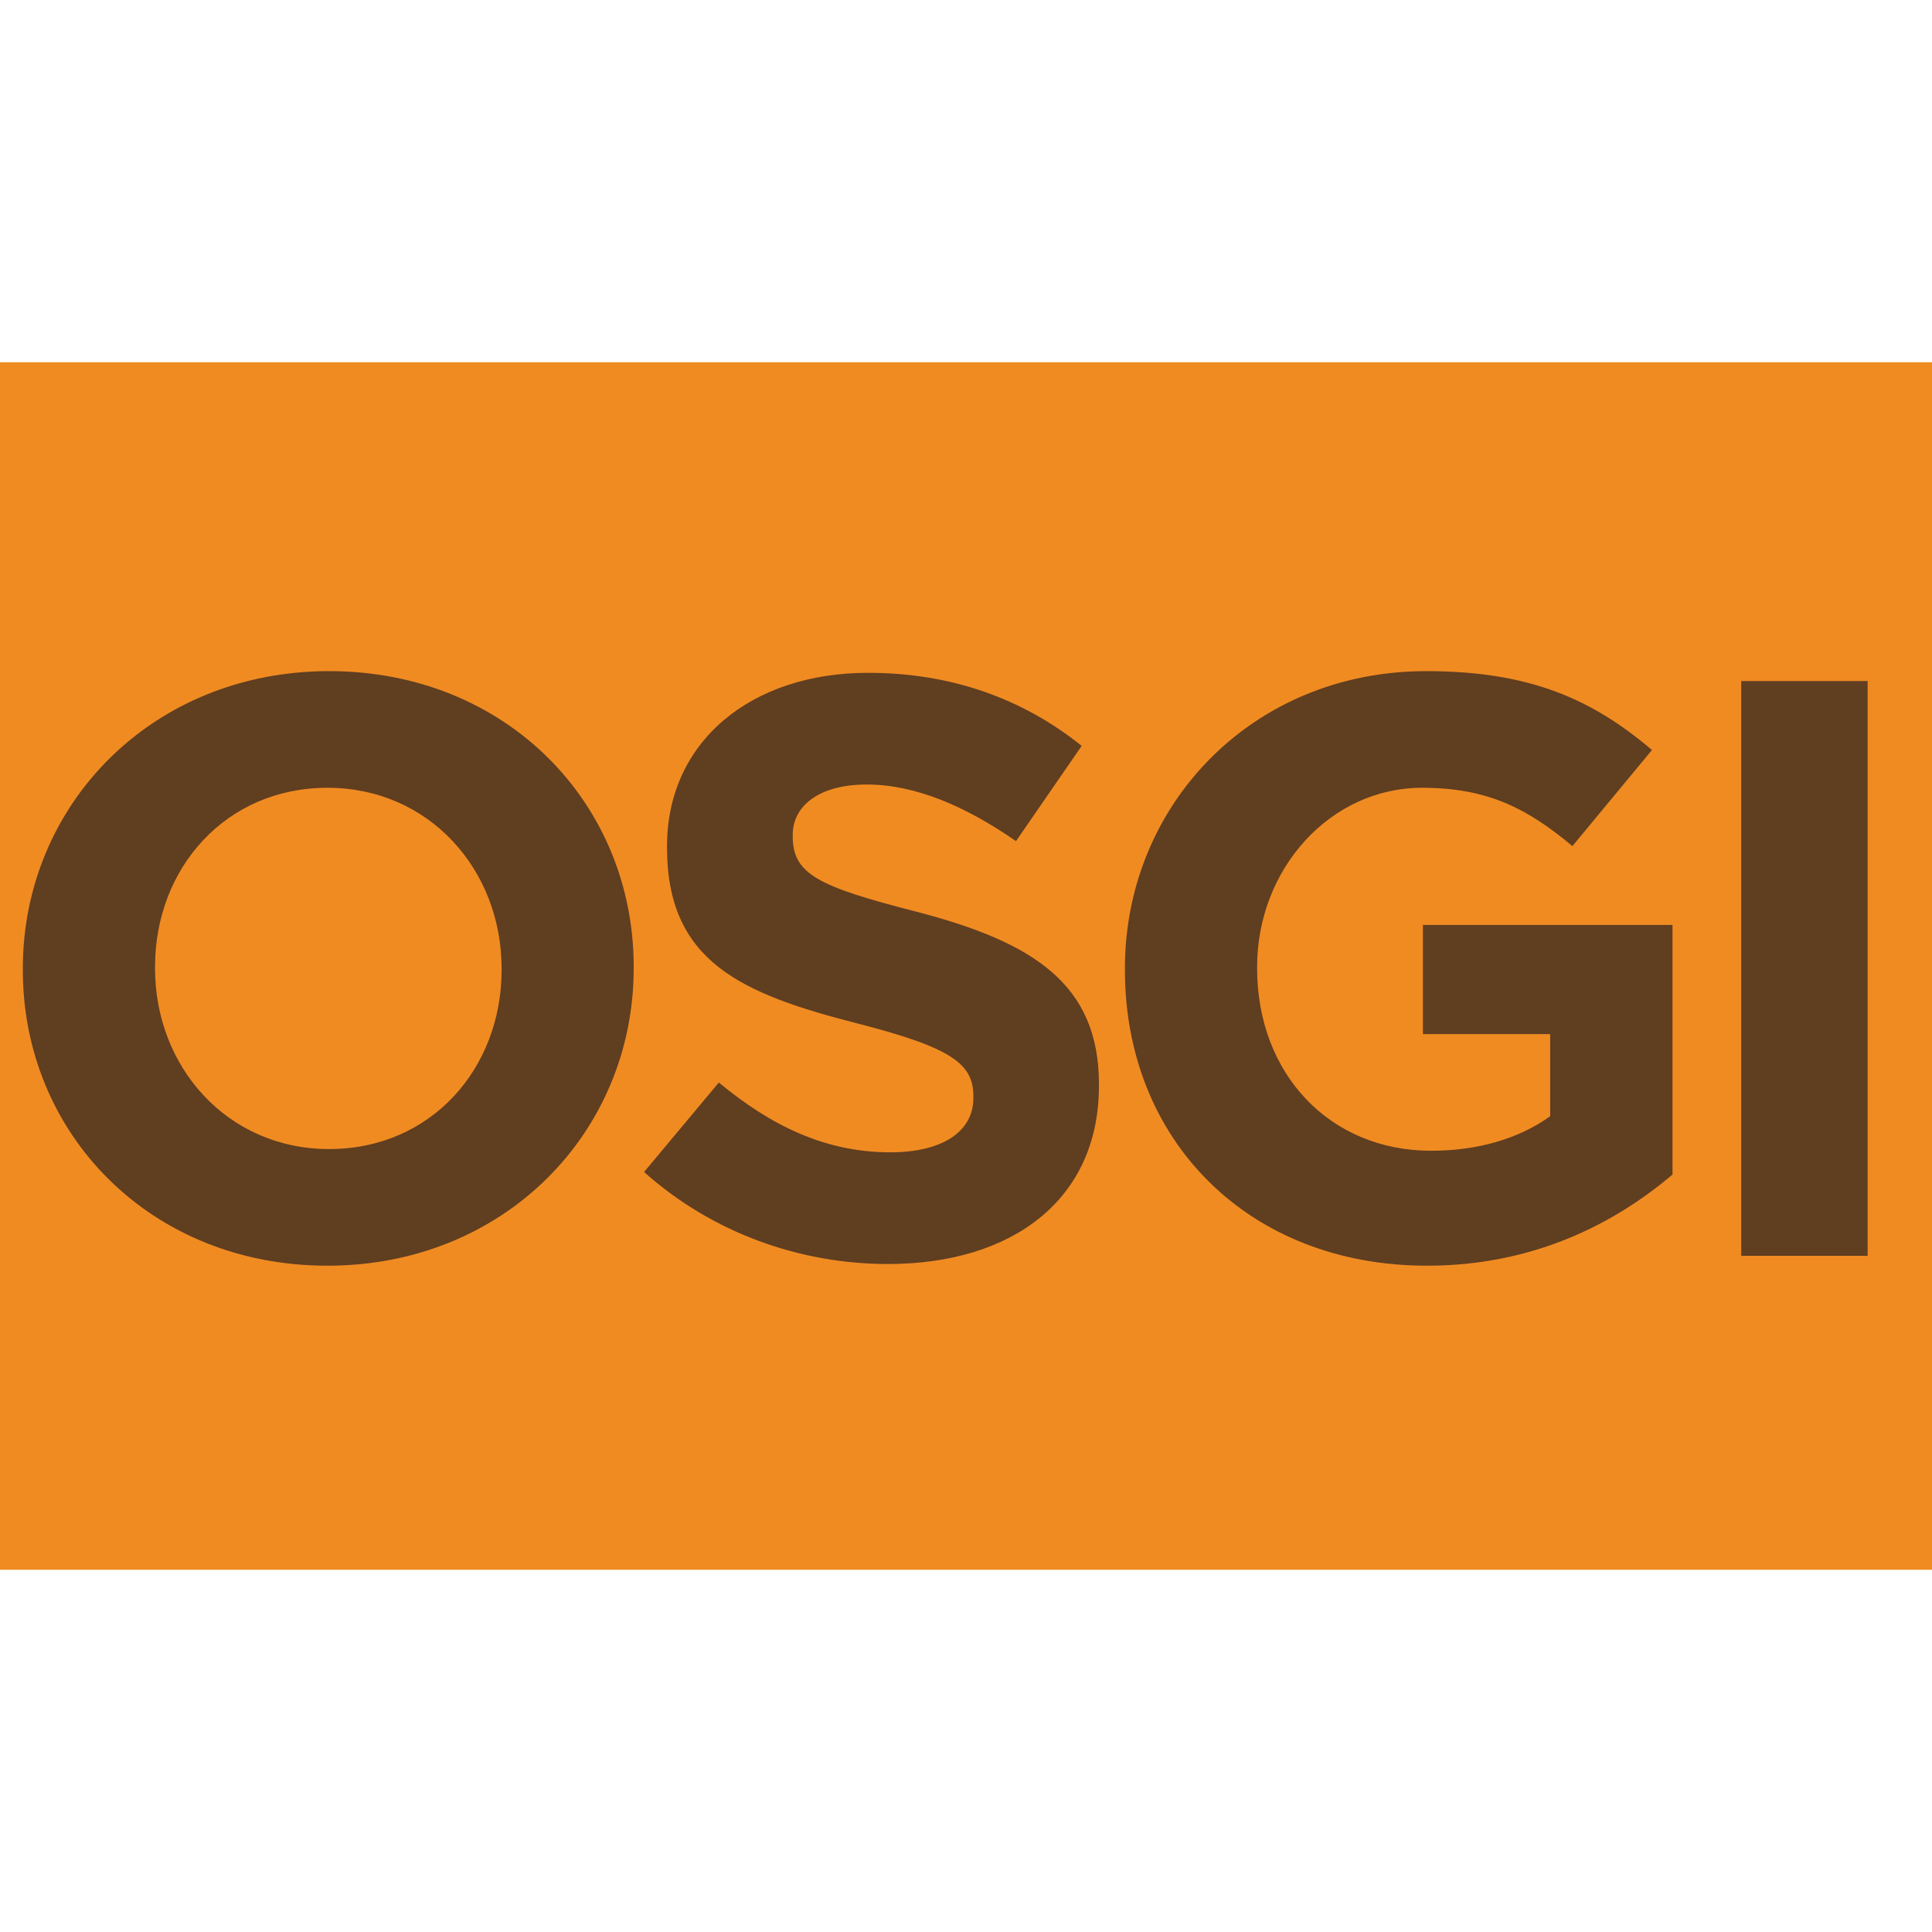 <svg xmlns="http://www.w3.org/2000/svg" width="16" height="16" viewBox="0 0 16 16"><g fill="none" fill-rule="evenodd"><rect width="16" height="10" y="3" fill="#F08B22" fill-rule="nonzero"/><path fill="#231F20" fill-opacity=".7" d="M2.712,10.482 C1.243,10.482 0.189,9.387 0.189,8.034 L0.189,8.02 C0.189,6.667 1.257,5.558 2.726,5.558 C4.194,5.558 5.248,6.653 5.248,8.006 L5.248,8.02 C5.248,9.373 4.181,10.482 2.712,10.482 Z M2.726,9.516 C3.569,9.516 4.154,8.85 4.154,8.034 L4.154,8.02 C4.154,7.204 3.555,6.524 2.712,6.524 C1.869,6.524 1.284,7.19 1.284,8.006 L1.284,8.02 C1.284,8.836 1.882,9.516 2.726,9.516 Z M7.354,10.468 C6.633,10.468 5.905,10.216 5.334,9.706 L5.953,8.965 C6.381,9.319 6.83,9.543 7.374,9.543 C7.802,9.543 8.061,9.373 8.061,9.094 L8.061,9.081 C8.061,8.816 7.898,8.68 7.102,8.476 C6.143,8.231 5.524,7.966 5.524,7.02 L5.524,7.007 C5.524,6.143 6.218,5.572 7.19,5.572 C7.884,5.572 8.476,5.79 8.958,6.177 L8.414,6.966 C7.993,6.674 7.578,6.497 7.177,6.497 C6.776,6.497 6.565,6.68 6.565,6.912 L6.565,6.925 C6.565,7.238 6.769,7.34 7.592,7.551 C8.557,7.802 9.101,8.149 9.101,8.979 L9.101,8.992 C9.101,9.938 8.38,10.468 7.354,10.468 Z M11.818,10.482 C10.336,10.482 9.316,9.441 9.316,8.034 L9.316,8.02 C9.316,6.667 10.37,5.558 11.811,5.558 C12.668,5.558 13.185,5.79 13.681,6.211 L13.022,7.007 C12.655,6.701 12.328,6.524 11.777,6.524 C11.016,6.524 10.411,7.197 10.411,8.006 L10.411,8.02 C10.411,8.89 11.009,9.53 11.852,9.53 C12.233,9.53 12.573,9.434 12.838,9.244 L12.838,8.564 L11.784,8.564 L11.784,7.66 L13.851,7.66 L13.851,9.727 C13.362,10.142 12.689,10.482 11.818,10.482 Z M14.42,10.4 L14.42,5.64 L15.467,5.64 L15.467,10.4 L14.42,10.4 Z"/></g></svg>